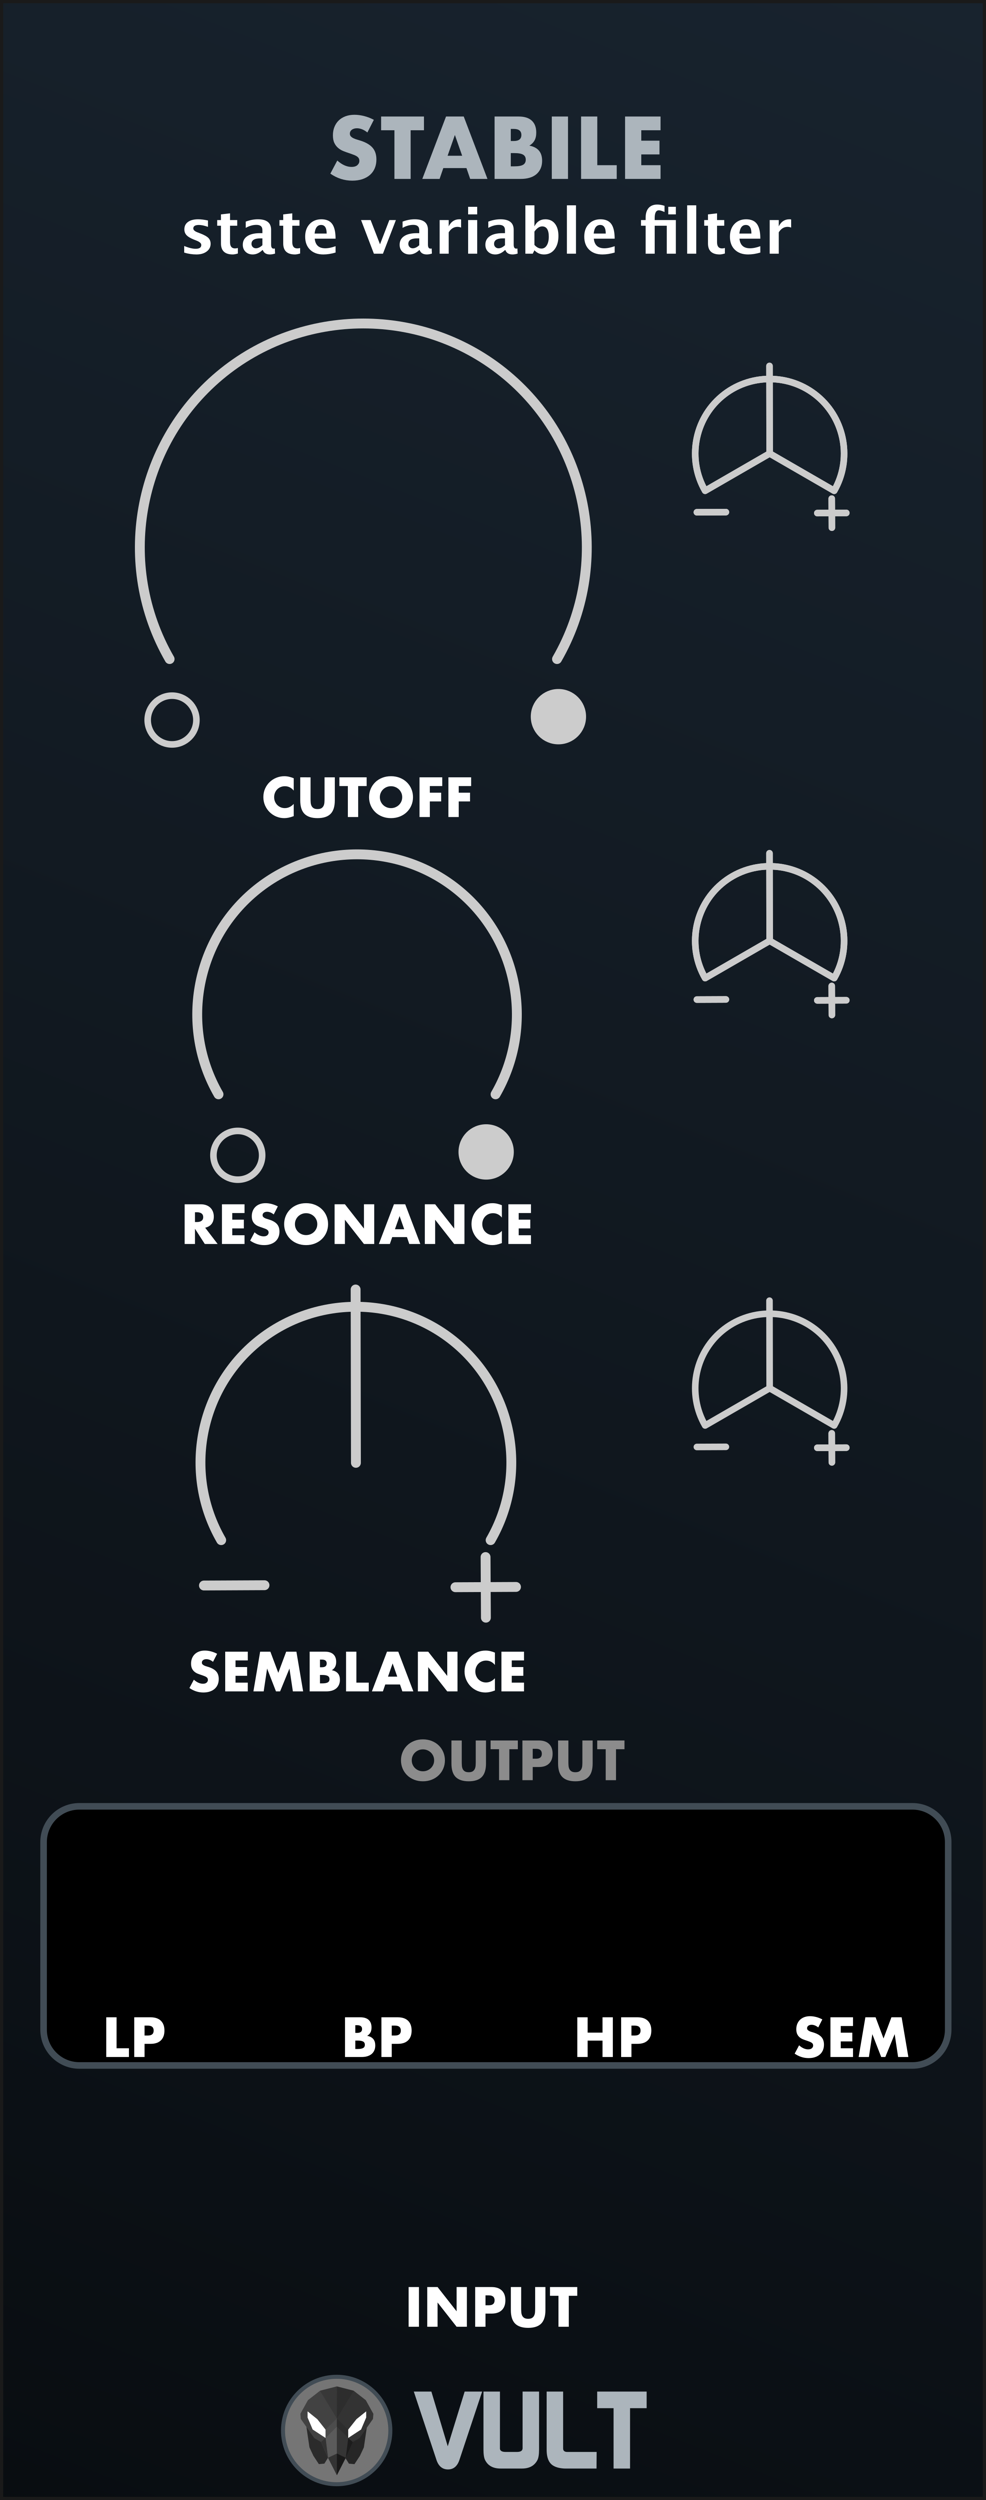 <svg xmlns:serif="http://www.serif.com/" xmlns:dc="http://purl.org/dc/elements/1.1/" xmlns:cc="http://creativecommons.org/ns#" xmlns:rdf="http://www.w3.org/1999/02/22-rdf-syntax-ns#" xmlns:svg="http://www.w3.org/2000/svg" xmlns="http://www.w3.org/2000/svg" xmlns:xlink="http://www.w3.org/1999/xlink" xmlns:sodipodi="http://sodipodi.sourceforge.net/DTD/sodipodi-0.dtd" xmlns:inkscape="http://www.inkscape.org/namespaces/inkscape" width="150px" height="380px" version="1.1" xml:space="preserve" style="fill-rule:evenodd;clip-rule:evenodd;stroke-linejoin:round;stroke-miterlimit:1.414;" id="svg22297" sodipodi:docname="Stabile.svg" inkscape:version="0.92.3 (2405546, 2018-03-11)">
  <rect width="100%" height="100%" fill="#808080" stroke="none"/>
  <defs id="defs22301">
    <linearGradient inkscape:collect="always" id="linearGradient22648">
      <stop style="stop-color:#090d11;stop-opacity:1" offset="0" id="stop22644"/>
      <stop style="stop-color:#18232e;stop-opacity:1" offset="1" id="stop22646"/>
    </linearGradient>
    <linearGradient inkscape:collect="always" xlink:href="#linearGradient22648" id="linearGradient22650" x1="0" y1="379.998" x2="150" y2="-0" gradientUnits="userSpaceOnUse"/>
  </defs>
  <sodipodi:namedview pagecolor="#ffffff" bordercolor="#666666" borderopacity="1" objecttolerance="10" gridtolerance="10" guidetolerance="10" inkscape:pageopacity="0" inkscape:pageshadow="2" inkscape:window-width="1920" inkscape:window-height="1018" id="namedview22299" showgrid="false" inkscape:zoom="17.873685" inkscape:cx="77.681768" inkscape:cy="16.561773" inkscape:window-x="-8" inkscape:window-y="-8" inkscape:window-maximized="1" inkscape:current-layer="svg22297"/>
  <rect x="0" y="-0" width="150" height="379.998" style="fill:url(#linearGradient22650);stroke:#1a1a1a;stroke-width:0.984px;fill-opacity:1" id="rect21984"/>
  <path d="m 126.904,74.593 c 2.737,-4.742 1.665,-10.824 -2.533,-14.346 -4.194,-3.521 -10.372,-3.521 -14.566,0 -4.198,3.521 -5.27,9.604 -2.533,14.346 l 9.816,-5.666 z" style="fill:none;stroke:#cccccc;stroke-width:1;stroke-linejoin:miter;stroke-miterlimit:4;stroke-dasharray:none;stroke-linecap:round" id="path21987" inkscape:connector-curvature="0"/>
  <path d="m 126.531,75.79 0.024,4.41" style="fill:#cccccc;fill-rule:nonzero;stroke:#cccccc;stroke-width:1;stroke-linejoin:miter;stroke-miterlimit:4;stroke-dasharray:none;stroke-linecap:round" id="path21990" inkscape:connector-curvature="0"/>
  <path d="m 128.748,77.963 -4.41,0.02" style="fill:#cccccc;fill-rule:nonzero;stroke:#cccccc;stroke-width:1;stroke-linejoin:miter;stroke-miterlimit:4;stroke-dasharray:none;stroke-linecap:round" id="path21993" inkscape:connector-curvature="0"/>
  <path d="m 110.429,77.839 -4.414,0.02" style="fill:#cccccc;fill-rule:nonzero;stroke:#cccccc;stroke-width:1;stroke-linejoin:miter;stroke-miterlimit:4;stroke-dasharray:none;stroke-linecap:round" id="path21996" inkscape:connector-curvature="0"/>
  <path d="m 117.087,68.931 -0.024,-13.31" style="fill:none;stroke:#cccccc;stroke-width:1;stroke-linejoin:miter;stroke-miterlimit:4;stroke-dasharray:none;stroke-linecap:round" id="path21999" inkscape:connector-curvature="0"/>
  <g id="text9293-4" transform="matrix(4.002,0,0,4.002,39.705,124.181)">
    <path d="M 1.244,-1.004 C 1.153,-1.115 1.041,-1.17 0.908,-1.17 c -0.059,0 -0.113,0.011 -0.163,0.032 -0.05,0.021 -0.093,0.05 -0.129,0.087 C 0.58,-1.014 0.552,-0.971 0.531,-0.92 0.51,-0.869 0.5,-0.815 0.5,-0.756 c 0,0.06 0.01,0.115 0.031,0.166 0.021,0.051 0.049,0.095 0.086,0.132 0.037,0.037 0.08,0.067 0.129,0.088 0.049,0.021 0.103,0.032 0.16,0.032 0.125,0 0.238,-0.053 0.338,-0.16 v 0.464 L 1.204,-0.02 C 1.144,0.001 1.088,0.017 1.036,0.027 0.984,0.037 0.933,0.042 0.882,0.042 0.778,0.042 0.678,0.022 0.583,-0.017 0.488,-0.056 0.404,-0.112 0.331,-0.183 0.258,-0.254 0.2,-0.339 0.156,-0.437 0.112,-0.535 0.09,-0.642 0.09,-0.758 c 0,-0.116 0.022,-0.222 0.065,-0.319 0.043,-0.097 0.101,-0.18 0.174,-0.25 0.073,-0.07 0.157,-0.125 0.253,-0.164 0.096,-0.039 0.197,-0.059 0.302,-0.059 0.06,0 0.119,0.006 0.177,0.019 0.058,0.013 0.119,0.032 0.183,0.059 z" style="fill:#ffffff;fill-rule:nonzero" id="path22002" inkscape:connector-curvature="0"/>
    <path d="m 1.884,-1.508 v 0.82 c 0,0.044 0.002,0.089 0.005,0.135 0.003,0.046 0.013,0.088 0.03,0.125 0.017,0.037 0.043,0.068 0.079,0.091 0.036,0.023 0.087,0.035 0.152,0.035 0.065,0 0.116,-0.012 0.151,-0.035 0.035,-0.023 0.062,-0.054 0.079,-0.091 0.017,-0.037 0.028,-0.079 0.031,-0.125 0.003,-0.046 0.005,-0.091 0.005,-0.135 v -0.82 h 0.39 v 0.874 c 0,0.235 -0.054,0.406 -0.161,0.514 C 2.538,-0.012 2.373,0.042 2.15,0.042 1.927,0.042 1.762,-0.012 1.654,-0.12 1.546,-0.228 1.492,-0.399 1.492,-0.634 v -0.874 z" style="fill:#ffffff;fill-rule:nonzero" id="path22004" inkscape:connector-curvature="0"/>
    <path d="M 3.694,-1.176 V 0 H 3.302 V -1.176 H 2.98 v -0.332 h 1.036 v 0.332 z" style="fill:#ffffff;fill-rule:nonzero" id="path22006" inkscape:connector-curvature="0"/>
    <path d="m 4.518,-0.754 c 0,0.06 0.011,0.115 0.034,0.166 0.023,0.051 0.053,0.095 0.092,0.132 0.039,0.037 0.084,0.066 0.135,0.087 0.051,0.021 0.106,0.031 0.163,0.031 0.057,0 0.112,-0.01 0.163,-0.031 0.051,-0.021 0.097,-0.05 0.136,-0.087 0.039,-0.037 0.07,-0.081 0.093,-0.132 0.023,-0.051 0.034,-0.106 0.034,-0.166 0,-0.06 -0.011,-0.115 -0.034,-0.166 C 5.311,-0.971 5.28,-1.015 5.241,-1.052 5.202,-1.089 5.156,-1.118 5.105,-1.139 5.054,-1.16 4.999,-1.17 4.942,-1.17 c -0.057,0 -0.112,0.01 -0.163,0.031 -0.051,0.021 -0.096,0.05 -0.135,0.087 -0.039,0.037 -0.069,0.081 -0.092,0.132 -0.023,0.051 -0.034,0.106 -0.034,0.166 z m -0.41,0 c 0,-0.112 0.021,-0.216 0.062,-0.313 0.041,-0.097 0.099,-0.181 0.172,-0.253 0.073,-0.072 0.161,-0.128 0.263,-0.169 0.102,-0.041 0.214,-0.061 0.337,-0.061 0.121,0 0.233,0.02 0.336,0.061 0.103,0.041 0.191,0.097 0.265,0.169 0.074,0.072 0.132,0.156 0.173,0.253 0.041,0.097 0.062,0.201 0.062,0.313 0,0.112 -0.021,0.216 -0.062,0.313 C 5.675,-0.344 5.617,-0.26 5.543,-0.188 5.469,-0.116 5.381,-0.06 5.278,-0.019 5.175,0.022 5.063,0.042 4.942,0.042 4.819,0.042 4.707,0.022 4.605,-0.019 4.503,-0.06 4.415,-0.116 4.342,-0.188 4.269,-0.26 4.211,-0.344 4.17,-0.441 4.129,-0.538 4.108,-0.642 4.108,-0.754 Z" style="fill:#ffffff;fill-rule:nonzero" id="path22008" inkscape:connector-curvature="0"/>
    <path d="M 6.89,-1.176 H 6.418 v 0.252 h 0.43 v 0.332 H 6.418 V 0 H 6.026 V -1.508 H 6.89 Z" style="fill:#ffffff;fill-rule:nonzero" id="path22010" inkscape:connector-curvature="0"/>
    <path d="M 7.988,-1.176 H 7.516 v 0.252 h 0.43 v 0.332 H 7.516 V 0 H 7.124 v -1.508 h 0.864 z" style="fill:#ffffff;fill-rule:nonzero" id="path22012" inkscape:connector-curvature="0"/>
  </g>
  <path d="m 126.904,74.593 c 2.737,-4.742 1.665,-10.824 -2.533,-14.346 -4.194,-3.521 -10.372,-3.521 -14.566,0 -4.198,3.521 -5.27,9.604 -2.533,14.346 l 9.816,-5.666 z" style="fill:none;stroke:#cccccc;stroke-width:1;stroke-linejoin:miter;stroke-miterlimit:4;stroke-dasharray:none;stroke-linecap:round" id="path22017" inkscape:connector-curvature="0"/>
  <path d="m 126.531,75.79 0.024,4.41" style="fill:#cccccc;fill-rule:nonzero;stroke:#cccccc;stroke-width:1;stroke-linejoin:miter;stroke-miterlimit:4;stroke-dasharray:none;stroke-linecap:round" id="path22020" inkscape:connector-curvature="0"/>
  <path d="m 128.748,77.963 -4.41,0.02" style="fill:#cccccc;fill-rule:nonzero;stroke:#cccccc;stroke-width:1;stroke-linejoin:miter;stroke-miterlimit:4;stroke-dasharray:none;stroke-linecap:round" id="path22023" inkscape:connector-curvature="0"/>
  <path d="m 110.429,77.839 -4.414,0.02" style="fill:#cccccc;fill-rule:nonzero;stroke:#cccccc;stroke-width:1;stroke-linejoin:miter;stroke-miterlimit:4;stroke-dasharray:none;stroke-linecap:round" id="path22026" inkscape:connector-curvature="0"/>
  <path d="m 117.087,68.931 -0.024,-13.31" style="fill:none;stroke:#cccccc;stroke-width:1;stroke-linejoin:miter;stroke-miterlimit:4;stroke-dasharray:none;stroke-linecap:round" id="path22029" inkscape:connector-curvature="0"/>
  <path d="m 84.739,100.173 c 8.221,-14.243 5.003,-32.509 -7.594,-43.081 -12.597,-10.566 -31.15,-10.566 -43.747,0 -12.597,10.572 -15.815,28.838 -7.594,43.081" style="fill:none;stroke:#cccccc;stroke-width:1.5;stroke-linejoin:miter;stroke-miterlimit:4;stroke-dasharray:none;stroke-linecap:round" id="path22032" inkscape:connector-curvature="0"/>
  <circle cx="26.173" cy="109.44" r="3.706" style="fill:none;stroke:#cccccc;stroke-width:1;stroke-linejoin:miter;stroke-miterlimit:4;stroke-dasharray:none" id="circle22035"/>
  <circle cx="84.952" cy="108.928" r="3.706" style="fill:#cccccc;stroke:#cccccc;stroke-width:1;stroke-linejoin:miter;stroke-miterlimit:4;stroke-dasharray:none" id="circle22038"/>
  <path d="m 126.904,148.662 c 2.737,-4.742 1.665,-10.824 -2.533,-14.346 -4.194,-3.521 -10.372,-3.521 -14.566,0 -4.198,3.521 -5.27,9.604 -2.533,14.346 l 9.816,-5.666 z" style="fill:none;stroke:#cccccc;stroke-width:1;stroke-linejoin:miter;stroke-miterlimit:4;stroke-dasharray:none;stroke-linecap:round" id="path22041" inkscape:connector-curvature="0"/>
  <path d="m 126.531,149.859 0.024,4.41" style="fill:#cccccc;fill-rule:nonzero;stroke:#cccccc;stroke-width:1;stroke-linejoin:miter;stroke-miterlimit:4;stroke-dasharray:none;stroke-linecap:round" id="path22044" inkscape:connector-curvature="0"/>
  <path d="m 128.748,152.032 -4.41,0.02" style="fill:#cccccc;fill-rule:nonzero;stroke:#cccccc;stroke-width:1;stroke-linejoin:miter;stroke-miterlimit:4;stroke-dasharray:none;stroke-linecap:round" id="path22047" inkscape:connector-curvature="0"/>
  <path d="m 110.429,151.908 -4.414,0.02" style="fill:#cccccc;fill-rule:nonzero;stroke:#cccccc;stroke-width:1;stroke-linejoin:miter;stroke-miterlimit:4;stroke-dasharray:none;stroke-linecap:round" id="path22050" inkscape:connector-curvature="0"/>
  <path d="m 117.087,143 -0.024,-13.31" style="fill:none;stroke:#cccccc;stroke-width:1;stroke-linejoin:miter;stroke-miterlimit:4;stroke-dasharray:none;stroke-linecap:round" id="path22053" inkscape:connector-curvature="0"/>
  <g id="text9293-41" serif:id="text9293-4" transform="matrix(4.002,0,0,4.002,27.459,189.077)">
    <path d="m 0.55,-0.834 h 0.074 c 0.077,0 0.137,-0.016 0.178,-0.048 C 0.843,-0.914 0.864,-0.96 0.864,-1.02 0.864,-1.08 0.843,-1.126 0.802,-1.158 0.761,-1.19 0.701,-1.206 0.624,-1.206 H 0.55 Z M 1.412,0 H 0.924 L 0.55,-0.58 V 0 H 0.158 v -1.508 h 0.61 c 0.084,0 0.157,0.012 0.22,0.037 0.063,0.025 0.114,0.058 0.155,0.101 0.041,0.043 0.071,0.092 0.092,0.148 0.021,0.056 0.031,0.116 0.031,0.18 0,0.115 -0.028,0.208 -0.083,0.279 -0.055,0.071 -0.137,0.12 -0.245,0.145 z" style="fill:#ffffff;fill-rule:nonzero" id="path22056" inkscape:connector-curvature="0"/>
    <path d="M 2.434,-1.176 H 1.968 v 0.252 h 0.44 v 0.332 h -0.44 v 0.26 H 2.434 V 0 H 1.576 v -1.508 h 0.858 z" style="fill:#ffffff;fill-rule:nonzero" id="path22058" inkscape:connector-curvature="0"/>
    <path d="M 3.544,-1.122 C 3.501,-1.157 3.459,-1.182 3.416,-1.199 3.373,-1.216 3.332,-1.224 3.292,-1.224 c -0.051,0 -0.092,0.012 -0.124,0.036 -0.032,0.024 -0.048,0.055 -0.048,0.094 0,0.027 0.008,0.049 0.024,0.066 0.016,0.017 0.037,0.032 0.063,0.045 0.026,0.013 0.055,0.024 0.088,0.033 0.033,0.009 0.065,0.019 0.097,0.03 0.128,0.043 0.222,0.1 0.281,0.171 0.059,0.071 0.089,0.164 0.089,0.279 0,0.077 -0.013,0.147 -0.039,0.21 C 3.697,-0.197 3.659,-0.144 3.609,-0.099 3.559,-0.054 3.498,-0.02 3.425,0.005 3.352,0.03 3.27,0.042 3.178,0.042 c -0.191,0 -0.367,-0.057 -0.53,-0.17 l 0.168,-0.316 c 0.059,0.052 0.117,0.091 0.174,0.116 0.057,0.025 0.114,0.038 0.17,0.038 0.064,0 0.112,-0.015 0.143,-0.044 0.031,-0.029 0.047,-0.063 0.047,-0.1 0,-0.023 -0.004,-0.042 -0.012,-0.059 C 3.33,-0.51 3.317,-0.525 3.298,-0.539 3.279,-0.553 3.255,-0.566 3.225,-0.578 3.195,-0.59 3.159,-0.603 3.116,-0.618 3.065,-0.634 3.016,-0.652 2.967,-0.671 2.918,-0.69 2.875,-0.716 2.837,-0.748 2.799,-0.78 2.768,-0.82 2.745,-0.869 2.722,-0.918 2.71,-0.979 2.71,-1.054 2.71,-1.129 2.722,-1.196 2.747,-1.257 2.772,-1.318 2.806,-1.37 2.851,-1.413 2.896,-1.456 2.95,-1.49 3.015,-1.514 3.08,-1.538 3.152,-1.55 3.232,-1.55 c 0.075,0 0.153,0.01 0.234,0.031 0.081,0.021 0.159,0.051 0.234,0.091 z" style="fill:#ffffff;fill-rule:nonzero" id="path22060" inkscape:connector-curvature="0"/>
    <path d="m 4.35,-0.754 c 0,0.06 0.011,0.115 0.034,0.166 0.023,0.051 0.053,0.095 0.092,0.132 0.039,0.037 0.084,0.066 0.135,0.087 0.051,0.021 0.106,0.031 0.163,0.031 0.057,0 0.112,-0.01 0.163,-0.031 0.051,-0.021 0.097,-0.05 0.136,-0.087 0.039,-0.037 0.07,-0.081 0.093,-0.132 C 5.189,-0.639 5.2,-0.694 5.2,-0.754 5.2,-0.814 5.189,-0.869 5.166,-0.92 5.143,-0.971 5.112,-1.015 5.073,-1.052 5.034,-1.089 4.988,-1.118 4.937,-1.139 4.886,-1.16 4.831,-1.17 4.774,-1.17 4.717,-1.17 4.662,-1.16 4.611,-1.139 4.56,-1.118 4.515,-1.089 4.476,-1.052 4.437,-1.015 4.407,-0.971 4.384,-0.92 4.361,-0.869 4.35,-0.814 4.35,-0.754 Z m -0.41,0 c 0,-0.112 0.021,-0.216 0.062,-0.313 0.041,-0.097 0.099,-0.181 0.172,-0.253 0.073,-0.072 0.161,-0.128 0.263,-0.169 0.102,-0.041 0.214,-0.061 0.337,-0.061 0.121,0 0.233,0.02 0.336,0.061 0.103,0.041 0.191,0.097 0.265,0.169 0.074,0.072 0.132,0.156 0.173,0.253 0.041,0.097 0.062,0.201 0.062,0.313 0,0.112 -0.021,0.216 -0.062,0.313 C 5.507,-0.344 5.449,-0.26 5.375,-0.188 5.301,-0.116 5.213,-0.06 5.11,-0.019 5.007,0.022 4.895,0.042 4.774,0.042 4.651,0.042 4.539,0.022 4.437,-0.019 4.335,-0.06 4.247,-0.116 4.174,-0.188 4.101,-0.26 4.043,-0.344 4.002,-0.441 3.961,-0.538 3.94,-0.642 3.94,-0.754 Z" style="fill:#ffffff;fill-rule:nonzero" id="path22062" inkscape:connector-curvature="0"/>
    <path d="M 5.858,0 V -1.508 H 6.25 l 0.724,0.922 v -0.922 h 0.39 V 0 H 6.974 L 6.25,-0.922 V 0 Z" style="fill:#ffffff;fill-rule:nonzero" id="path22064" inkscape:connector-curvature="0"/>
    <path d="M 8.504,-0.56 8.328,-1.062 8.152,-0.56 Z m 0.104,0.298 H 8.048 L 7.958,0 H 7.54 L 8.114,-1.508 H 8.542 L 9.116,0 H 8.698 Z" style="fill:#ffffff;fill-rule:nonzero" id="path22066" inkscape:connector-curvature="0"/>
    <path d="M 9.288,0 V -1.508 H 9.68 l 0.724,0.922 v -0.922 h 0.39 V 0 h -0.39 L 9.68,-0.922 V 0 Z" style="fill:#ffffff;fill-rule:nonzero" id="path22068" inkscape:connector-curvature="0"/>
    <path d="M 12.216,-1.004 C 12.125,-1.115 12.013,-1.17 11.88,-1.17 c -0.059,0 -0.113,0.011 -0.163,0.032 -0.05,0.021 -0.093,0.05 -0.129,0.087 -0.036,0.037 -0.064,0.08 -0.085,0.131 -0.021,0.051 -0.031,0.105 -0.031,0.164 0,0.06 0.01,0.115 0.031,0.166 0.021,0.051 0.049,0.095 0.086,0.132 0.037,0.037 0.08,0.067 0.129,0.088 0.049,0.021 0.103,0.032 0.16,0.032 0.125,0 0.238,-0.053 0.338,-0.16 v 0.464 l -0.04,0.014 c -0.06,0.021 -0.116,0.037 -0.168,0.047 -0.052,0.01 -0.103,0.015 -0.154,0.015 -0.104,0 -0.204,-0.02 -0.299,-0.059 -0.095,-0.039 -0.179,-0.095 -0.252,-0.166 -0.073,-0.071 -0.131,-0.156 -0.175,-0.254 -0.044,-0.098 -0.066,-0.205 -0.066,-0.321 0,-0.116 0.022,-0.222 0.065,-0.319 0.043,-0.097 0.101,-0.18 0.174,-0.25 0.073,-0.07 0.157,-0.125 0.253,-0.164 0.096,-0.039 0.197,-0.059 0.302,-0.059 0.06,0 0.119,0.006 0.177,0.019 0.058,0.013 0.119,0.032 0.183,0.059 z" style="fill:#ffffff;fill-rule:nonzero" id="path22070" inkscape:connector-curvature="0"/>
    <path d="m 13.322,-1.176 h -0.466 v 0.252 h 0.44 v 0.332 h -0.44 v 0.26 h 0.466 V 0 h -0.858 v -1.508 h 0.858 z" style="fill:#ffffff;fill-rule:nonzero" id="path22072" inkscape:connector-curvature="0"/>
  </g>
  <path d="m 126.904,148.662 c 2.737,-4.742 1.665,-10.824 -2.533,-14.346 -4.194,-3.521 -10.372,-3.521 -14.566,0 -4.198,3.521 -5.27,9.604 -2.533,14.346 l 9.816,-5.666 z" style="fill:none;stroke:#cccccc;stroke-width:1;stroke-linejoin:miter;stroke-miterlimit:4;stroke-dasharray:none;stroke-linecap:round" id="path22077" inkscape:connector-curvature="0"/>
  <path d="m 126.531,149.859 0.024,4.41" style="fill:#cccccc;fill-rule:nonzero;stroke:#cccccc;stroke-width:1;stroke-linejoin:miter;stroke-miterlimit:4;stroke-dasharray:none;stroke-linecap:round" id="path22080" inkscape:connector-curvature="0"/>
  <path d="m 128.748,152.032 -4.41,0.02" style="fill:#cccccc;fill-rule:nonzero;stroke:#cccccc;stroke-width:1;stroke-linejoin:miter;stroke-miterlimit:4;stroke-dasharray:none;stroke-linecap:round" id="path22083" inkscape:connector-curvature="0"/>
  <path d="m 110.429,151.908 -4.414,0.02" style="fill:#cccccc;fill-rule:nonzero;stroke:#cccccc;stroke-width:1;stroke-linejoin:miter;stroke-miterlimit:4;stroke-dasharray:none;stroke-linecap:round" id="path22086" inkscape:connector-curvature="0"/>
  <path d="m 117.087,143 -0.024,-13.31" style="fill:none;stroke:#cccccc;stroke-width:1;stroke-linejoin:miter;stroke-miterlimit:4;stroke-dasharray:none;stroke-linecap:round" id="path22089" inkscape:connector-curvature="0"/>
  <path d="m 144.249,279.981 c 0,-2.998 -2.436,-5.433 -5.435,-5.433 H 12.062 c -2.995,0 -5.431,2.435 -5.431,5.433 v 28.518 c 0,2.998 2.436,5.433 5.431,5.433 H 138.813 c 2.999,0 5.435,-2.435 5.435,-5.433 z" id="path22092" inkscape:connector-curvature="0" style="stroke-width:1;fill:#000000;fill-opacity:1;stroke:#414c55;stroke-opacity:1;stroke-miterlimit:1.414;stroke-dasharray:none"/>
  <g id="path8216-11" serif:id="path8216-1" transform="matrix(4.002,0,0,-4.002,2.444,-845.194)" style="stroke-width:0.375;stroke-miterlimit:4;stroke-dasharray:none;stroke-linecap:round">
    <path d="m 18.227,-252.754 c 1.469,2.545 0.894,5.809 -1.357,7.698 -2.251,1.888 -5.566,1.888 -7.817,0 -2.251,-1.889 -2.826,-5.153 -1.357,-7.698" style="fill:none;stroke:#cccccc;stroke-width:0.375;stroke-linejoin:miter;stroke-miterlimit:4;stroke-dasharray:none;stroke-linecap:round" id="path22096" inkscape:connector-curvature="0"/>
  </g>
  <g id="path9488-2-91" serif:id="path9488-2-9" transform="matrix(4.002,0,0,4.002,2.715,-845.194)" style="stroke-width:0.25;stroke-miterlimit:4;stroke-dasharray:none">
    <circle cx="8.361" cy="255.07" r="0.926" style="fill:none;stroke:#cccccc;stroke-width:0.25;stroke-linejoin:miter;stroke-miterlimit:4;stroke-dasharray:none" id="circle22099"/>
  </g>
  <g id="path9488-2-6-01" serif:id="path9488-2-6-0" transform="matrix(4.002,0,0,4.002,2.715,-845.194)" style="stroke-width:0.25;stroke-miterlimit:4;stroke-dasharray:none">
    <circle cx="17.802" cy="254.942" r="0.926" style="fill:#cccccc;stroke:#cccccc;stroke-width:0.25;stroke-linejoin:miter;stroke-miterlimit:4;stroke-dasharray:none" id="circle22102"/>
  </g>
  <g id="text9293-42" serif:id="text9293-4" transform="matrix(4.002,0,0,4.002,61.532,353.648)">
    <rect x="0.158" y="-1.508" width="0.392" height="1.508" style="fill:#ffffff;fill-rule:nonzero" id="rect22107"/>
    <path d="m 0.866,0 v -1.508 h 0.392 l 0.724,0.922 v -0.922 h 0.39 V 0 H 1.982 L 1.258,-0.922 V 0 Z" style="fill:#ffffff;fill-rule:nonzero" id="path22109" inkscape:connector-curvature="0"/>
    <path d="m 3.08,-0.816 h 0.13 c 0.144,0 0.216,-0.063 0.216,-0.188 0,-0.125 -0.072,-0.188 -0.216,-0.188 H 3.08 Z M 3.08,0 H 2.688 v -1.508 h 0.624 c 0.169,0 0.299,0.044 0.389,0.132 0.09,0.088 0.135,0.212 0.135,0.372 0,0.16 -0.045,0.284 -0.135,0.372 C 3.611,-0.544 3.481,-0.5 3.312,-0.5 H 3.08 Z" style="fill:#ffffff;fill-rule:nonzero" id="path22111" inkscape:connector-curvature="0"/>
    <path d="m 4.436,-1.508 v 0.82 c 0,0.044 0.002,0.089 0.005,0.135 0.003,0.046 0.013,0.088 0.03,0.125 0.017,0.037 0.043,0.068 0.079,0.091 0.036,0.023 0.087,0.035 0.152,0.035 0.065,0 0.116,-0.012 0.151,-0.035 0.035,-0.023 0.062,-0.054 0.079,-0.091 0.017,-0.037 0.028,-0.079 0.031,-0.125 0.003,-0.046 0.005,-0.091 0.005,-0.135 v -0.82 h 0.39 v 0.874 c 0,0.235 -0.054,0.406 -0.161,0.514 C 5.09,-0.012 4.925,0.042 4.702,0.042 4.479,0.042 4.314,-0.012 4.206,-0.12 4.098,-0.228 4.044,-0.399 4.044,-0.634 v -0.874 z" style="fill:#ffffff;fill-rule:nonzero" id="path22113" inkscape:connector-curvature="0"/>
    <path d="M 6.246,-1.176 V 0 H 5.854 V -1.176 H 5.532 v -0.332 h 1.036 v 0.332 z" style="fill:#ffffff;fill-rule:nonzero" id="path22115" inkscape:connector-curvature="0"/>
  </g>
  <g id="text9293-43" serif:id="text9293-4" transform="matrix(4.002,0,0,4.002,15.532,312.648)">
    <path d="m 0.55,-1.508 v 1.176 H 1.02 V 0 H 0.158 v -1.508 z" style="fill:#ffffff;fill-rule:nonzero" id="path22120" inkscape:connector-curvature="0"/>
    <path d="m 1.614,-0.816 h 0.13 c 0.144,0 0.216,-0.063 0.216,-0.188 0,-0.125 -0.072,-0.188 -0.216,-0.188 H 1.614 Z M 1.614,0 H 1.222 v -1.508 h 0.624 c 0.169,0 0.299,0.044 0.389,0.132 0.09,0.088 0.135,0.212 0.135,0.372 0,0.16 -0.045,0.284 -0.135,0.372 C 2.145,-0.544 2.015,-0.5 1.846,-0.5 H 1.614 Z" style="fill:#ffffff;fill-rule:nonzero" id="path22122" inkscape:connector-curvature="0"/>
  </g>
  <g id="text9293-44" serif:id="text9293-4" transform="matrix(4.002,0,0,4.002,87.194,312.648)">
    <path d="M 0.55,-0.926 H 1.116 V -1.508 H 1.508 V 0 H 1.116 V -0.622 H 0.55 V 0 H 0.158 V -1.508 H 0.55 Z" style="fill:#ffffff;fill-rule:nonzero" id="path22127" inkscape:connector-curvature="0"/>
    <path d="m 2.216,-0.816 h 0.13 c 0.144,0 0.216,-0.063 0.216,-0.188 0,-0.125 -0.072,-0.188 -0.216,-0.188 H 2.216 Z M 2.216,0 H 1.824 v -1.508 h 0.624 c 0.169,0 0.299,0.044 0.389,0.132 0.09,0.088 0.135,0.212 0.135,0.372 0,0.16 -0.045,0.284 -0.135,0.372 C 2.747,-0.544 2.617,-0.5 2.448,-0.5 H 2.216 Z" style="fill:#ffffff;fill-rule:nonzero" id="path22129" inkscape:connector-curvature="0"/>
  </g>
  <g id="text9293-45" serif:id="text9293-4" transform="matrix(4.002,0,0,4.002,60.641,270.574)">
    <path d="m 0.5,-0.754 c 0,0.06 0.011,0.115 0.034,0.166 0.023,0.051 0.053,0.095 0.092,0.132 0.039,0.037 0.084,0.066 0.135,0.087 0.051,0.021 0.106,0.031 0.163,0.031 0.057,0 0.112,-0.01 0.163,-0.031 0.051,-0.021 0.097,-0.05 0.136,-0.087 0.039,-0.037 0.07,-0.081 0.093,-0.132 C 1.339,-0.639 1.35,-0.694 1.35,-0.754 1.35,-0.814 1.339,-0.869 1.316,-0.92 1.293,-0.971 1.262,-1.015 1.223,-1.052 1.184,-1.089 1.138,-1.118 1.087,-1.139 1.036,-1.16 0.981,-1.17 0.924,-1.17 0.867,-1.17 0.812,-1.16 0.761,-1.139 0.71,-1.118 0.665,-1.089 0.626,-1.052 0.587,-1.015 0.557,-0.971 0.534,-0.92 0.511,-0.869 0.5,-0.814 0.5,-0.754 Z m -0.41,0 c 0,-0.112 0.021,-0.216 0.062,-0.313 0.041,-0.097 0.099,-0.181 0.172,-0.253 0.073,-0.072 0.161,-0.128 0.263,-0.169 0.102,-0.041 0.214,-0.061 0.337,-0.061 0.121,0 0.233,0.02 0.336,0.061 0.103,0.041 0.191,0.097 0.265,0.169 0.074,0.072 0.132,0.156 0.173,0.253 0.041,0.097 0.062,0.201 0.062,0.313 0,0.112 -0.021,0.216 -0.062,0.313 C 1.657,-0.344 1.599,-0.26 1.525,-0.188 1.451,-0.116 1.363,-0.06 1.26,-0.019 1.157,0.022 1.045,0.042 0.924,0.042 0.801,0.042 0.689,0.022 0.587,-0.019 0.485,-0.06 0.397,-0.116 0.324,-0.188 0.251,-0.26 0.193,-0.344 0.152,-0.441 0.111,-0.538 0.09,-0.642 0.09,-0.754 Z" style="fill:#8c8c8c;fill-rule:nonzero" id="path22134" inkscape:connector-curvature="0"/>
    <path d="m 2.4,-1.508 v 0.82 c 0,0.044 0.002,0.089 0.005,0.135 0.003,0.046 0.013,0.088 0.03,0.125 0.017,0.037 0.043,0.068 0.079,0.091 0.036,0.023 0.087,0.035 0.152,0.035 0.065,0 0.116,-0.012 0.151,-0.035 0.035,-0.023 0.062,-0.054 0.079,-0.091 0.017,-0.037 0.028,-0.079 0.031,-0.125 0.003,-0.046 0.005,-0.091 0.005,-0.135 v -0.82 h 0.39 v 0.874 c 0,0.235 -0.054,0.406 -0.161,0.514 C 3.054,-0.012 2.889,0.042 2.666,0.042 2.443,0.042 2.278,-0.012 2.17,-0.12 2.062,-0.228 2.008,-0.399 2.008,-0.634 v -0.874 z" style="fill:#8c8c8c;fill-rule:nonzero" id="path22136" inkscape:connector-curvature="0"/>
    <path d="M 4.21,-1.176 V 0 H 3.818 V -1.176 H 3.496 v -0.332 h 1.036 v 0.332 z" style="fill:#8c8c8c;fill-rule:nonzero" id="path22138" inkscape:connector-curvature="0"/>
    <path d="m 5.098,-0.816 h 0.13 c 0.144,0 0.216,-0.063 0.216,-0.188 0,-0.125 -0.072,-0.188 -0.216,-0.188 H 5.098 Z M 5.098,0 H 4.706 V -1.508 H 5.33 c 0.169,0 0.299,0.044 0.389,0.132 0.09,0.088 0.135,0.212 0.135,0.372 0,0.16 -0.045,0.284 -0.135,0.372 C 5.629,-0.544 5.499,-0.5 5.33,-0.5 H 5.098 Z" style="fill:#8c8c8c;fill-rule:nonzero" id="path22140" inkscape:connector-curvature="0"/>
    <path d="m 6.454,-1.508 v 0.82 c 0,0.044 0.002,0.089 0.005,0.135 0.003,0.046 0.013,0.088 0.03,0.125 0.017,0.037 0.043,0.068 0.079,0.091 0.036,0.023 0.087,0.035 0.152,0.035 0.065,0 0.116,-0.012 0.151,-0.035 0.035,-0.023 0.062,-0.054 0.079,-0.091 0.017,-0.037 0.028,-0.079 0.031,-0.125 0.003,-0.046 0.005,-0.091 0.005,-0.135 v -0.82 h 0.39 v 0.874 c 0,0.235 -0.054,0.406 -0.161,0.514 C 7.108,-0.012 6.943,0.042 6.72,0.042 6.497,0.042 6.332,-0.012 6.224,-0.12 6.116,-0.228 6.062,-0.399 6.062,-0.634 v -0.874 z" style="fill:#8c8c8c;fill-rule:nonzero" id="path22142" inkscape:connector-curvature="0"/>
    <path d="M 8.264,-1.176 V 0 H 7.872 V -1.176 H 7.55 v -0.332 h 1.036 v 0.332 z" style="fill:#8c8c8c;fill-rule:nonzero" id="path22144" inkscape:connector-curvature="0"/>
  </g>
  <g id="text7967-9-5" transform="matrix(1.059,0,0,1.059,27.297,38.559)">
    <path d="m 0.686,-0.154 v -0.954 c 0.645,0.27 1.196,0.404 1.653,0.404 0.534,0 0.801,-0.181 0.801,-0.545 0,-0.234 -0.22,-0.439 -0.66,-0.615 L 2.04,-2.04 C 1.562,-2.234 1.221,-2.442 1.016,-2.665 0.811,-2.887 0.708,-3.163 0.708,-3.491 c 0,-0.458 0.174,-0.813 0.523,-1.067 0.349,-0.253 0.837,-0.38 1.464,-0.38 0.393,0 0.861,0.057 1.403,0.172 v 0.914 C 3.576,-4.034 3.144,-4.124 2.801,-4.124 c -0.539,0 -0.809,0.167 -0.809,0.501 0,0.22 0.199,0.406 0.598,0.558 l 0.378,0.145 c 0.566,0.214 0.959,0.431 1.181,0.651 0.221,0.22 0.332,0.503 0.332,0.849 0,0.454 -0.189,0.823 -0.565,1.106 C 3.539,-0.032 3.049,0.11 2.445,0.11 1.864,0.11 1.278,0.022 0.686,-0.154 Z" style="fill:#ffffff;fill-rule:nonzero" id="path22149" inkscape:connector-curvature="0"/>
    <path d="M 8.394,-0.026 C 8.083,0.064 7.839,0.11 7.66,0.11 6.531,0.11 5.967,-0.418 5.967,-1.473 V -4.015 H 5.426 v -0.813 h 0.541 v -0.813 l 1.301,-0.15 v 0.963 h 1.034 v 0.813 H 7.268 v 2.37 c 0,0.593 0.242,0.889 0.726,0.889 0.111,0 0.245,-0.021 0.4,-0.062 z" style="fill:#ffffff;fill-rule:nonzero" id="path22151" inkscape:connector-curvature="0"/>
    <path d="M 11.92,-0.519 C 11.487,-0.1 11.022,0.11 10.527,0.11 10.104,0.11 9.762,-0.019 9.498,-0.277 9.234,-0.535 9.102,-0.869 9.102,-1.28 c 0,-0.533 0.213,-0.944 0.64,-1.233 0.426,-0.289 1.037,-0.433 1.831,-0.433 h 0.347 v -0.44 c 0,-0.501 -0.285,-0.752 -0.857,-0.752 -0.507,0 -1.02,0.144 -1.539,0.431 v -0.897 c 0.589,-0.223 1.173,-0.334 1.75,-0.334 1.264,0 1.895,0.503 1.895,1.508 v 2.137 c 0,0.378 0.122,0.567 0.365,0.567 0.044,0 0.101,-0.005 0.172,-0.017 l 0.03,0.73 C 13.461,0.069 13.218,0.11 13.007,0.11 12.473,0.11 12.13,-0.1 11.978,-0.519 Z m 0,-0.699 v -0.981 h -0.307 c -0.842,0 -1.262,0.264 -1.262,0.792 0,0.179 0.061,0.329 0.182,0.451 0.122,0.121 0.272,0.182 0.451,0.182 0.305,0 0.617,-0.148 0.936,-0.444 z" style="fill:#ffffff;fill-rule:nonzero" id="path22153" inkscape:connector-curvature="0"/>
    <path d="m 17.338,-0.026 c -0.311,0.09 -0.556,0.136 -0.735,0.136 -1.128,0 -1.693,-0.528 -1.693,-1.583 v -2.542 h -0.54 v -0.813 h 0.54 v -0.813 l 1.302,-0.15 v 0.963 h 1.033 v 0.813 h -1.033 v 2.37 c 0,0.593 0.242,0.889 0.726,0.889 0.111,0 0.244,-0.021 0.4,-0.062 z" style="fill:#ffffff;fill-rule:nonzero" id="path22155" inkscape:connector-curvature="0"/>
    <path d="m 22.429,-0.163 c -0.618,0.182 -1.204,0.273 -1.758,0.273 -0.806,0 -1.443,-0.229 -1.909,-0.686 -0.466,-0.457 -0.699,-1.082 -0.699,-1.873 0,-0.748 0.213,-1.349 0.64,-1.805 0.426,-0.456 0.99,-0.684 1.691,-0.684 0.706,0 1.222,0.223 1.547,0.668 0.326,0.446 0.488,1.151 0.488,2.115 h -2.994 c 0.088,0.921 0.594,1.381 1.517,1.381 0.437,0 0.929,-0.101 1.477,-0.303 z m -3.012,-2.726 h 1.733 c 0,-0.824 -0.265,-1.235 -0.796,-1.235 -0.539,0 -0.851,0.411 -0.937,1.235 z" style="fill:#ffffff;fill-rule:nonzero" id="path22157" inkscape:connector-curvature="0"/>
    <path d="m 27.935,0 -1.843,-4.828 h 1.372 l 1.35,3.482 1.341,-3.482 h 0.941 L 29.236,0 Z" style="fill:#ffffff;fill-rule:nonzero" id="path22159" inkscape:connector-curvature="0"/>
    <path d="M 34.451,-0.519 C 34.017,-0.1 33.553,0.11 33.057,0.11 c -0.422,0 -0.765,-0.129 -1.029,-0.387 -0.264,-0.258 -0.395,-0.592 -0.395,-1.003 0,-0.533 0.213,-0.944 0.639,-1.233 0.427,-0.289 1.037,-0.433 1.832,-0.433 h 0.347 v -0.44 c 0,-0.501 -0.286,-0.752 -0.857,-0.752 -0.507,0 -1.02,0.144 -1.539,0.431 v -0.897 c 0.589,-0.223 1.172,-0.334 1.75,-0.334 1.263,0 1.895,0.503 1.895,1.508 v 2.137 c 0,0.378 0.122,0.567 0.365,0.567 0.044,0 0.101,-0.005 0.171,-0.017 l 0.031,0.73 c -0.275,0.082 -0.519,0.123 -0.73,0.123 -0.533,0 -0.876,-0.21 -1.029,-0.629 z m 0,-0.699 v -0.981 h -0.308 c -0.841,0 -1.262,0.264 -1.262,0.792 0,0.179 0.061,0.329 0.183,0.451 0.121,0.121 0.272,0.182 0.451,0.182 0.304,0 0.617,-0.148 0.936,-0.444 z" style="fill:#ffffff;fill-rule:nonzero" id="path22161" inkscape:connector-curvature="0"/>
    <path d="m 37.38,0 v -4.828 h 1.301 v 0.91 c 0.337,-0.68 0.85,-1.02 1.539,-1.02 0.082,0 0.163,0.009 0.242,0.026 v 1.161 c -0.185,-0.067 -0.356,-0.101 -0.515,-0.101 -0.518,0 -0.941,0.263 -1.266,0.787 V 0 Z" style="fill:#ffffff;fill-rule:nonzero" id="path22163" inkscape:connector-curvature="0"/>
    <path d="m 41.473,0 v -4.828 h 1.302 V 0 Z m 0,-5.641 v -1.087 h 1.302 v 1.087 z" style="fill:#ffffff;fill-rule:nonzero" id="path22165" inkscape:connector-curvature="0"/>
    <path d="M 46.767,-0.519 C 46.333,-0.1 45.869,0.11 45.373,0.11 c -0.422,0 -0.765,-0.129 -1.028,-0.387 -0.264,-0.258 -0.396,-0.592 -0.396,-1.003 0,-0.533 0.213,-0.944 0.64,-1.233 0.426,-0.289 1.037,-0.433 1.831,-0.433 h 0.347 v -0.44 c 0,-0.501 -0.286,-0.752 -0.857,-0.752 -0.507,0 -1.02,0.144 -1.539,0.431 v -0.897 c 0.589,-0.223 1.172,-0.334 1.75,-0.334 1.263,0 1.895,0.503 1.895,1.508 v 2.137 c 0,0.378 0.122,0.567 0.365,0.567 0.044,0 0.101,-0.005 0.172,-0.017 l 0.03,0.73 c -0.275,0.082 -0.519,0.123 -0.73,0.123 -0.533,0 -0.876,-0.21 -1.029,-0.629 z m 0,-0.699 V -2.199 H 46.46 c -0.842,0 -1.262,0.264 -1.262,0.792 0,0.179 0.06,0.329 0.182,0.451 0.122,0.121 0.272,0.182 0.451,0.182 0.305,0 0.617,-0.148 0.936,-0.444 z" style="fill:#ffffff;fill-rule:nonzero" id="path22167" inkscape:connector-curvature="0"/>
    <path d="m 49.696,0 v -6.943 h 1.301 v 3.025 c 0.334,-0.68 0.861,-1.02 1.579,-1.02 0.58,0 1.037,0.213 1.37,0.638 0.332,0.425 0.499,1.01 0.499,1.754 0,0.806 -0.188,1.45 -0.563,1.933 -0.375,0.482 -0.877,0.723 -1.504,0.723 -0.539,0 -1,-0.199 -1.381,-0.598 L 50.755,0 Z m 1.301,-1.262 c 0.317,0.352 0.654,0.528 1.012,0.528 0.319,0 0.574,-0.155 0.765,-0.464 0.19,-0.309 0.286,-0.722 0.286,-1.238 0,-0.988 -0.319,-1.482 -0.955,-1.482 -0.384,0 -0.753,0.248 -1.108,0.743 z" style="fill:#ffffff;fill-rule:nonzero" id="path22169" inkscape:connector-curvature="0"/>
    <rect x="55.663" y="-6.943" width="1.302" height="6.943" style="fill:#ffffff;fill-rule:nonzero" id="rect22171"/>
    <path d="m 62.522,-0.163 c -0.618,0.182 -1.205,0.273 -1.759,0.273 -0.806,0 -1.442,-0.229 -1.908,-0.686 -0.466,-0.457 -0.699,-1.082 -0.699,-1.873 0,-0.748 0.213,-1.349 0.64,-1.805 0.426,-0.456 0.99,-0.684 1.69,-0.684 0.707,0 1.223,0.223 1.548,0.668 0.325,0.446 0.488,1.151 0.488,2.115 h -2.994 c 0.088,0.921 0.593,1.381 1.517,1.381 0.436,0 0.929,-0.101 1.477,-0.303 z M 59.51,-2.889 h 1.732 c 0,-0.824 -0.265,-1.235 -0.795,-1.235 -0.54,0 -0.852,0.411 -0.937,1.235 z" style="fill:#ffffff;fill-rule:nonzero" id="path22173" inkscape:connector-curvature="0"/>
    <path d="m 66.972,0 v -4.015 h -0.664 v -0.813 h 0.664 v -0.334 c 0,-0.607 0.144,-1.074 0.433,-1.401 0.289,-0.326 0.7,-0.49 1.233,-0.49 0.329,0 0.678,0.06 1.047,0.18 v 0.889 c -0.364,-0.162 -0.633,-0.242 -0.809,-0.242 -0.402,0 -0.603,0.366 -0.603,1.099 v 0.299 h 3.039 V 0 H 70.01 V -4.015 H 68.273 V 0 Z m 3.254,-5.641 v -1.087 h 1.086 v 1.087 z m -0.73,0.813" style="fill:#ffffff;fill-rule:nonzero" id="path22175" inkscape:connector-curvature="0"/>
    <rect x="72.939" y="-6.943" width="1.302" height="6.943" style="fill:#ffffff;fill-rule:nonzero" id="rect22177"/>
    <path d="M 78.356,-0.026 C 78.045,0.064 77.8,0.11 77.622,0.11 c -1.129,0 -1.693,-0.528 -1.693,-1.583 v -2.542 h -0.541 v -0.813 h 0.541 v -0.813 l 1.301,-0.15 v 0.963 h 1.034 v 0.813 H 77.23 v 2.37 c 0,0.593 0.242,0.889 0.726,0.889 0.111,0 0.245,-0.021 0.4,-0.062 z" style="fill:#ffffff;fill-rule:nonzero" id="path22179" inkscape:connector-curvature="0"/>
    <path d="m 83.448,-0.163 c -0.619,0.182 -1.205,0.273 -1.759,0.273 -0.806,0 -1.442,-0.229 -1.908,-0.686 -0.467,-0.457 -0.7,-1.082 -0.7,-1.873 0,-0.748 0.214,-1.349 0.64,-1.805 0.427,-0.456 0.99,-0.684 1.691,-0.684 0.706,0 1.222,0.223 1.548,0.668 0.325,0.446 0.488,1.151 0.488,2.115 h -2.995 c 0.088,0.921 0.594,1.381 1.517,1.381 0.437,0 0.93,-0.101 1.478,-0.303 z m -3.012,-2.726 h 1.732 c 0,-0.824 -0.265,-1.235 -0.796,-1.235 -0.539,0 -0.851,0.411 -0.936,1.235 z" style="fill:#ffffff;fill-rule:nonzero" id="path22181" inkscape:connector-curvature="0"/>
    <path d="m 84.793,0 v -4.828 h 1.302 v 0.91 c 0.337,-0.68 0.85,-1.02 1.539,-1.02 0.082,0 0.162,0.009 0.242,0.026 v 1.161 c -0.185,-0.067 -0.357,-0.101 -0.515,-0.101 -0.519,0 -0.941,0.263 -1.266,0.787 V 0 Z" style="fill:#ffffff;fill-rule:nonzero" id="path22183" inkscape:connector-curvature="0"/>
  </g>
  <g id="text7967" transform="matrix(1.332,0,0,1.332,49.689,27.195)" style="fill:#acb5bc;fill-opacity:1">
    <path d="M 4.656,-5.299 C 4.455,-5.462 4.253,-5.584 4.052,-5.662 3.85,-5.741 3.655,-5.78 3.466,-5.78 c -0.239,0 -0.434,0.056 -0.585,0.17 -0.151,0.113 -0.227,0.261 -0.227,0.444 0,0.126 0.038,0.229 0.113,0.311 0.076,0.082 0.175,0.153 0.298,0.213 0.123,0.06 0.261,0.112 0.415,0.156 0.155,0.044 0.307,0.091 0.459,0.141 0.604,0.202 1.046,0.471 1.327,0.808 0.28,0.337 0.42,0.776 0.42,1.317 0,0.366 -0.062,0.696 -0.184,0.992 -0.123,0.296 -0.303,0.55 -0.539,0.76 C 4.727,-0.257 4.438,-0.093 4.094,0.024 3.751,0.14 3.362,0.198 2.928,0.198 c -0.9,0 -1.735,-0.267 -2.503,-0.802 l 0.793,-1.493 c 0.277,0.246 0.551,0.428 0.822,0.548 0.271,0.12 0.538,0.179 0.803,0.179 0.302,0 0.527,-0.069 0.675,-0.207 C 3.666,-1.716 3.74,-1.873 3.74,-2.05 3.74,-2.157 3.721,-2.249 3.684,-2.328 3.646,-2.407 3.583,-2.479 3.495,-2.545 3.406,-2.612 3.292,-2.673 3.15,-2.73 3.008,-2.786 2.837,-2.849 2.635,-2.918 2.396,-2.994 2.161,-3.077 1.931,-3.169 1.702,-3.26 1.497,-3.381 1.318,-3.532 1.138,-3.684 0.993,-3.874 0.883,-4.104 0.773,-4.334 0.718,-4.625 0.718,-4.977 c 0,-0.353 0.058,-0.673 0.175,-0.959 0.116,-0.287 0.28,-0.532 0.491,-0.737 0.211,-0.204 0.469,-0.363 0.774,-0.477 0.306,-0.113 0.647,-0.17 1.025,-0.17 0.353,0 0.721,0.049 1.105,0.147 0.384,0.097 0.752,0.24 1.105,0.429 z" style="fill:#acb5bc;fill-rule:nonzero;fill-opacity:1" id="path22188" inkscape:connector-curvature="0"/>
    <path d="M 9.596,-5.554 V 0 H 7.745 V -5.554 H 6.224 v -1.567 h 4.893 v 1.567 z" style="fill:#acb5bc;fill-rule:nonzero;fill-opacity:1" id="path22190" inkscape:connector-curvature="0"/>
    <path d="m 15.48,-2.645 -0.831,-2.37 -0.831,2.37 z m 0.491,1.408 H 13.327 L 12.902,0 h -1.974 l 2.71,-7.121 H 15.66 L 18.37,0 h -1.974 z" style="fill:#acb5bc;fill-rule:nonzero;fill-opacity:1" id="path22192" inkscape:connector-curvature="0"/>
    <path d="m 21.034,-1.436 h 0.406 c 0.466,0 0.8,-0.059 1.001,-0.179 0.202,-0.12 0.302,-0.312 0.302,-0.576 0,-0.265 -0.1,-0.457 -0.302,-0.576 -0.201,-0.12 -0.535,-0.18 -1.001,-0.18 h -0.406 z m 0,-2.89 h 0.34 c 0.579,0 0.869,-0.23 0.869,-0.689 0,-0.46 -0.29,-0.69 -0.869,-0.69 h -0.34 z m -1.851,-2.795 h 2.757 c 0.655,0 1.153,0.157 1.493,0.472 0.34,0.315 0.51,0.768 0.51,1.36 0,0.359 -0.065,0.656 -0.194,0.892 -0.129,0.237 -0.326,0.436 -0.59,0.6 0.264,0.051 0.489,0.128 0.675,0.232 0.186,0.103 0.337,0.231 0.454,0.382 0.116,0.151 0.199,0.321 0.25,0.51 0.05,0.189 0.075,0.39 0.075,0.605 0,0.333 -0.058,0.629 -0.174,0.887 -0.117,0.259 -0.281,0.476 -0.491,0.652 -0.211,0.176 -0.468,0.309 -0.77,0.397 C 22.876,-0.044 22.536,0 22.158,0 h -2.975 z" style="fill:#acb5bc;fill-rule:nonzero;fill-opacity:1" id="path22194" inkscape:connector-curvature="0"/>
    <rect x="25.718" y="-7.121" width="1.851" height="7.121" style="fill:#acb5bc;fill-rule:nonzero;fill-opacity:1" id="rect22196"/>
    <path d="m 30.913,-7.121 v 5.553 h 2.22 V 0 h -4.071 v -7.121 z" style="fill:#acb5bc;fill-rule:nonzero;fill-opacity:1" id="path22198" inkscape:connector-curvature="0"/>
    <path d="m 38.138,-5.554 h -2.2 v 1.19 h 2.078 v 1.568 h -2.078 v 1.228 h 2.2 V 0 h -4.051 v -7.121 h 4.051 z" style="fill:#acb5bc;fill-rule:nonzero;fill-opacity:1" id="path22200" inkscape:connector-curvature="0"/>
  </g>
  <path id="path42" d="m 62.952,363.5 h 2.674 l 2.49,8.317 2.574,-8.317 h 2.66 l -3.46,10.397 c -0.323,0.959 -0.903,1.438 -1.738,1.438 -0.847,0 -1.432,-0.484 -1.755,-1.452 z" style="fill:#acb5bc;fill-rule:nonzero;stroke-width:0.096;fill-opacity:1" inkscape:connector-curvature="0"/>
  <path id="path44" d="m 73.55,372.292 v -8.793 h 2.507 v 8.709 c 0.044,0.312 0.334,0.468 0.869,0.468 h 1.705 c 0.512,0 0.797,-0.145 0.853,-0.435 l 0.017,-0.084 v -8.659 h 2.507 v 8.776 c 0,0.769 -0.084,1.315 -0.251,1.638 -0.446,0.858 -1.231,1.287 -2.357,1.287 h -3.243 c -1.159,0 -1.95,-0.44 -2.374,-1.321 -0.156,-0.323 -0.234,-0.852 -0.234,-1.588 z" style="fill:#acb5bc;fill-rule:nonzero;stroke-width:0.096;fill-opacity:1" inkscape:connector-curvature="0"/>
  <path id="path46" d="m 83.161,372.343 v -8.843 h 2.507 v 8.642 c 0,0.357 0.212,0.535 0.635,0.535 h 4.463 l -0.017,2.524 h -4.664 c -0.167,0 -0.312,-0.006 -0.435,-0.017 -0.903,-0.078 -1.544,-0.343 -1.922,-0.794 -0.379,-0.452 -0.568,-1.134 -0.568,-2.048 z" style="fill:#acb5bc;fill-rule:nonzero;stroke-width:0.096;fill-opacity:1" inkscape:connector-curvature="0"/>
  <path id="path48" d="m 90.851,366.024 v -2.524 h 7.522 v 2.524 h -2.524 v 9.177 h -2.507 v -9.177 z" style="fill:#acb5bc;fill-rule:nonzero;stroke-width:0.096;fill-opacity:1" inkscape:connector-curvature="0"/>
  <path id="path4" d="m 59.383,369.417 c 0,-4.509 -3.655,-8.165 -8.165,-8.165 -4.509,0 -8.165,3.655 -8.165,8.165 0,4.509 3.655,8.165 8.165,8.165 4.509,0 8.165,-3.655 8.165,-8.165 z" style="fill:#757575;fill-rule:nonzero;stroke:#414c55;stroke-width:0.611px;stroke-linejoin:miter;stroke-miterlimit:10;fill-opacity:1;stroke-opacity:1" inkscape:connector-curvature="0"/>
  <g id="g40" transform="matrix(0.036,0,0,0.036,36.495,347.092)">
    <path id="polygon6" d="m 357.002,759.965 15.391,-24.781 -29.594,-66.614 -61.688,-63.583 12.788,86.322 16.629,35.632 23.179,35.166 z" style="fill:#2b2b2b;fill-rule:nonzero" inkscape:connector-curvature="0"/>
    <path id="polygon8" d="m 460.762,760.17 -15.392,-24.783 29.597,-66.612 61.685,-63.582 -12.787,86.321 -16.63,35.631 -23.175,35.168 z" style="fill:#262626;fill-rule:nonzero" inkscape:connector-curvature="0"/>
    <path id="polygon12" d="m 337.948,452.81 71.936,-18.383 V 808.75 L 372.316,734.951 342.799,668.57 314.328,652.395 257.223,571.1 l -1.598,-21.58 31.971,-57.547 z" style="fill:#424242;fill-rule:nonzero" inkscape:connector-curvature="0"/>
    <path id="polygon14" d="m 481.727,452.944 -71.932,-18.382 v 374.325 l 37.564,-73.801 29.518,-66.379 28.473,-16.178 57.101,-81.295 1.599,-21.579 -31.969,-57.547 z" style="fill:#333333;fill-rule:nonzero" inkscape:connector-curvature="0"/>
    <path id="polyline16" d="m 361.886,616.429 47.96,-46.887 v 34.229 l -47.96,47.827 v -35.169" style="fill:#4c4c4c;fill-rule:nonzero" inkscape:connector-curvature="0"/>
    <path id="polygon18" d="m 409.881,603.732 -47.957,47.827 10.469,83.625 37.491,73.566 z" style="fill:#5b5b5b;fill-rule:nonzero" inkscape:connector-curvature="0"/>
    <path id="polygon20" d="m 409.884,808.75 -37.491,-73.566 37.485,-17.672 z" style="fill:#333333;fill-rule:nonzero" inkscape:connector-curvature="0"/>
    <path id="polygon22" d="M 361.924,651.559 V 616.39 l -34.766,-43.958 -41.119,-33.129 -0.043,25.934 21.582,50.752 z" style="fill:#ffffff;fill-rule:nonzero" inkscape:connector-curvature="0"/>
    <path id="polyline24" d="m 457.816,616.448 -47.957,-46.887 v 34.229 l 47.957,47.826 v -35.168" style="fill:#2d2d2d;fill-rule:nonzero" inkscape:connector-curvature="0"/>
    <path id="polygon26" d="m 409.804,603.732 47.954,47.827 -10.469,83.625 -37.488,73.566 z" style="fill:#353535;fill-rule:nonzero" inkscape:connector-curvature="0"/>
    <path id="polygon28" d="m 409.801,808.75 37.488,-73.566 -37.482,-17.672 z" style="fill:#191919;fill-rule:nonzero" inkscape:connector-curvature="0"/>
    <path id="polygon30" d="m 457.758,651.559 v -35.168 l 34.765,-43.958 41.122,-33.13 0.041,25.935 -21.578,50.753 z" style="fill:#ffffff;fill-rule:nonzero" inkscape:connector-curvature="0"/>
    <path id="polyline32" d="M 338.399,452.22 409.824,569.549 409.67,434.003" style="fill:#383838;fill-rule:nonzero" inkscape:connector-curvature="0"/>
    <path id="polyline34" d="M 481.271,452.232 409.846,569.561 410,434.016" style="fill:#2d2d2d;fill-rule:nonzero" inkscape:connector-curvature="0"/>
    <path id="polygon36" d="m 342.815,668.578 19.143,-16.982 10.448,83.674 z" style="fill:#333333;fill-rule:nonzero" inkscape:connector-curvature="0"/>
    <path id="polygon38" d="m 476.975,668.989 -19.144,-16.982 -10.448,83.675 z" style="fill:#1c1c1c;fill-rule:nonzero" inkscape:connector-curvature="0"/>
  </g>
  <g id="text9293-46" serif:id="text9293-4" transform="matrix(4.002,0,0,4.002,51.855,312.648)">
    <path d="m 0.55,-0.304 h 0.086 c 0.099,0 0.169,-0.013 0.212,-0.038 0.043,-0.025 0.064,-0.066 0.064,-0.122 0,-0.056 -0.021,-0.097 -0.064,-0.122 C 0.805,-0.611 0.735,-0.624 0.636,-0.624 H 0.55 Z m 0,-0.612 h 0.072 c 0.123,0 0.184,-0.049 0.184,-0.146 0,-0.097 -0.061,-0.146 -0.184,-0.146 H 0.55 Z M 0.158,-1.508 h 0.584 c 0.139,0 0.244,0.033 0.316,0.1 0.072,0.067 0.108,0.163 0.108,0.288 0,0.076 -0.014,0.139 -0.041,0.189 -0.027,0.05 -0.069,0.092 -0.125,0.127 0.056,0.011 0.104,0.027 0.143,0.049 0.039,0.022 0.071,0.049 0.096,0.081 0.025,0.032 0.042,0.068 0.053,0.108 0.011,0.04 0.016,0.083 0.016,0.128 0,0.071 -0.012,0.133 -0.037,0.188 C 1.246,-0.195 1.212,-0.149 1.167,-0.112 1.122,-0.075 1.068,-0.047 1.004,-0.028 0.94,-0.009 0.868,0 0.788,0 h -0.63 z" style="fill:#ffffff;fill-rule:nonzero" id="path22229" inkscape:connector-curvature="0"/>
    <path d="m 1.934,-0.816 h 0.13 c 0.144,0 0.216,-0.063 0.216,-0.188 0,-0.125 -0.072,-0.188 -0.216,-0.188 H 1.934 Z M 1.934,0 H 1.542 v -1.508 h 0.624 c 0.169,0 0.299,0.044 0.389,0.132 0.09,0.088 0.135,0.212 0.135,0.372 0,0.16 -0.045,0.284 -0.135,0.372 C 2.465,-0.544 2.335,-0.5 2.166,-0.5 H 1.934 Z" style="fill:#ffffff;fill-rule:nonzero" id="path22231" inkscape:connector-curvature="0"/>
  </g>
  <g id="path8216-12" serif:id="path8216-1" transform="matrix(3.892,0,0,-3.892,4.153,-727.199)" style="stroke-width:0.385;stroke-miterlimit:4;stroke-dasharray:none;stroke-linecap:round">
    <path d="m 18.11,-246.991 c 1.469,2.545 0.894,5.809 -1.358,7.698 -2.251,1.889 -5.565,1.889 -7.816,0 -2.251,-1.889 -2.827,-5.153 -1.357,-7.698" style="fill:none;stroke:#cccccc;stroke-width:0.385;stroke-linejoin:miter;stroke-miterlimit:4;stroke-dasharray:none;stroke-linecap:round" id="path22236" inkscape:connector-curvature="0"/>
  </g>
  <path id="path9630" d="m 73.869,236.66 0.051,9.217" style="fill:#cccccc;fill-rule:nonzero;stroke:#cccccc;stroke-width:1.5;stroke-linejoin:miter;stroke-miterlimit:4;stroke-dasharray:none;stroke-linecap:round" inkscape:connector-curvature="0"/>
  <path id="path9630-1" d="m 78.5,241.202 -9.213,0.043" style="fill:#cccccc;fill-rule:nonzero;stroke:#cccccc;stroke-width:1.5;stroke-linejoin:miter;stroke-miterlimit:4;stroke-dasharray:none;stroke-linecap:round" inkscape:connector-curvature="0"/>
  <path id="path9630-1-6" d="m 40.239,240.941 -9.213,0.043" style="fill:#cccccc;fill-rule:nonzero;stroke:#cccccc;stroke-width:1.5;stroke-linejoin:miter;stroke-miterlimit:4;stroke-dasharray:none;stroke-linecap:round" inkscape:connector-curvature="0"/>
  <path id="path9948" d="M 54.146,222.34 54.099,195.993" style="fill:none;stroke:#cccccc;stroke-width:1.5;stroke-linejoin:miter;stroke-miterlimit:4;stroke-dasharray:none;stroke-linecap:round" inkscape:connector-curvature="0"/>
  <g id="text9293-47" serif:id="text9293-4" transform="matrix(4.002,0,0,4.002,28.459,257.077)">
    <path d="M 0.986,-1.122 C 0.943,-1.157 0.901,-1.182 0.858,-1.199 0.815,-1.216 0.774,-1.224 0.734,-1.224 c -0.051,0 -0.092,0.012 -0.124,0.036 -0.032,0.024 -0.048,0.055 -0.048,0.094 0,0.027 0.008,0.049 0.024,0.066 0.016,0.017 0.037,0.032 0.063,0.045 0.026,0.013 0.055,0.024 0.088,0.033 0.033,0.009 0.065,0.019 0.097,0.03 0.128,0.043 0.222,0.1 0.281,0.171 0.059,0.071 0.089,0.164 0.089,0.279 0,0.077 -0.013,0.147 -0.039,0.21 C 1.139,-0.197 1.101,-0.144 1.051,-0.099 1.001,-0.054 0.94,-0.02 0.867,0.005 0.794,0.03 0.712,0.042 0.62,0.042 c -0.191,0 -0.367,-0.057 -0.53,-0.17 l 0.168,-0.316 c 0.059,0.052 0.117,0.091 0.174,0.116 0.057,0.025 0.114,0.038 0.17,0.038 0.064,0 0.112,-0.015 0.143,-0.044 0.031,-0.029 0.047,-0.063 0.047,-0.1 0,-0.023 -0.004,-0.042 -0.012,-0.059 C 0.772,-0.51 0.759,-0.525 0.74,-0.539 0.721,-0.553 0.697,-0.566 0.667,-0.578 0.637,-0.59 0.601,-0.603 0.558,-0.618 0.507,-0.634 0.458,-0.652 0.409,-0.671 0.36,-0.69 0.317,-0.716 0.279,-0.748 0.241,-0.78 0.21,-0.82 0.187,-0.869 0.164,-0.918 0.152,-0.979 0.152,-1.054 c 0,-0.075 0.012,-0.142 0.037,-0.203 0.025,-0.061 0.059,-0.113 0.104,-0.156 0.045,-0.043 0.099,-0.077 0.164,-0.101 0.065,-0.024 0.137,-0.036 0.217,-0.036 0.075,0 0.153,0.01 0.234,0.031 0.081,0.021 0.159,0.051 0.234,0.091 z" style="fill:#ffffff;fill-rule:nonzero" id="path22245" inkscape:connector-curvature="0"/>
    <path d="M 2.308,-1.176 H 1.842 v 0.252 h 0.44 v 0.332 h -0.44 v 0.26 H 2.308 V 0 H 1.45 v -1.508 h 0.858 z" style="fill:#ffffff;fill-rule:nonzero" id="path22247" inkscape:connector-curvature="0"/>
    <path d="m 2.522,0 0.256,-1.508 h 0.388 l 0.302,0.804 0.3,-0.804 H 4.156 L 4.412,0 H 4.022 L 3.892,-0.868 3.536,0 H 3.38 L 3.042,-0.868 2.912,0 Z" style="fill:#ffffff;fill-rule:nonzero" id="path22249" inkscape:connector-curvature="0"/>
    <path d="m 5.052,-0.304 h 0.086 c 0.099,0 0.169,-0.013 0.212,-0.038 C 5.393,-0.367 5.414,-0.408 5.414,-0.464 5.414,-0.52 5.393,-0.561 5.35,-0.586 5.307,-0.611 5.237,-0.624 5.138,-0.624 H 5.052 Z m 0,-0.612 h 0.072 c 0.123,0 0.184,-0.049 0.184,-0.146 0,-0.097 -0.061,-0.146 -0.184,-0.146 H 5.052 Z M 4.66,-1.508 h 0.584 c 0.139,0 0.244,0.033 0.316,0.1 0.072,0.067 0.108,0.163 0.108,0.288 0,0.076 -0.014,0.139 -0.041,0.189 -0.027,0.05 -0.069,0.092 -0.125,0.127 0.056,0.011 0.104,0.027 0.143,0.049 0.039,0.022 0.071,0.049 0.096,0.081 0.025,0.032 0.042,0.068 0.053,0.108 0.011,0.04 0.016,0.083 0.016,0.128 0,0.071 -0.012,0.133 -0.037,0.188 C 5.748,-0.195 5.714,-0.149 5.669,-0.112 5.624,-0.075 5.57,-0.047 5.506,-0.028 5.442,-0.009 5.37,0 5.29,0 H 4.66 Z" style="fill:#ffffff;fill-rule:nonzero" id="path22251" inkscape:connector-curvature="0"/>
    <path d="m 6.436,-1.508 v 1.176 h 0.47 V 0 H 6.044 v -1.508 z" style="fill:#ffffff;fill-rule:nonzero" id="path22253" inkscape:connector-curvature="0"/>
    <path d="M 7.99,-0.56 7.814,-1.062 7.638,-0.56 Z m 0.104,0.298 H 7.534 L 7.444,0 H 7.026 L 7.6,-1.508 H 8.028 L 8.602,0 H 8.184 Z" style="fill:#ffffff;fill-rule:nonzero" id="path22255" inkscape:connector-curvature="0"/>
    <path d="m 8.774,0 v -1.508 h 0.392 l 0.724,0.922 v -0.922 h 0.39 V 0 H 9.89 L 9.166,-0.922 V 0 Z" style="fill:#ffffff;fill-rule:nonzero" id="path22257" inkscape:connector-curvature="0"/>
    <path d="m 11.702,-1.004 c -0.091,-0.111 -0.203,-0.166 -0.336,-0.166 -0.059,0 -0.113,0.011 -0.163,0.032 -0.05,0.021 -0.093,0.05 -0.129,0.087 -0.036,0.037 -0.064,0.08 -0.085,0.131 -0.021,0.051 -0.031,0.105 -0.031,0.164 0,0.06 0.01,0.115 0.031,0.166 0.021,0.051 0.049,0.095 0.086,0.132 0.037,0.037 0.08,0.067 0.129,0.088 0.049,0.021 0.103,0.032 0.16,0.032 0.125,0 0.238,-0.053 0.338,-0.16 v 0.464 l -0.04,0.014 c -0.06,0.021 -0.116,0.037 -0.168,0.047 -0.052,0.01 -0.103,0.015 -0.154,0.015 -0.104,0 -0.204,-0.02 -0.299,-0.059 -0.095,-0.039 -0.179,-0.095 -0.252,-0.166 -0.073,-0.071 -0.131,-0.156 -0.175,-0.254 -0.044,-0.098 -0.066,-0.205 -0.066,-0.321 0,-0.116 0.022,-0.222 0.065,-0.319 0.043,-0.097 0.101,-0.18 0.174,-0.25 0.073,-0.07 0.157,-0.125 0.253,-0.164 0.096,-0.039 0.197,-0.059 0.302,-0.059 0.06,0 0.119,0.006 0.177,0.019 0.058,0.013 0.119,0.032 0.183,0.059 z" style="fill:#ffffff;fill-rule:nonzero" id="path22259" inkscape:connector-curvature="0"/>
    <path d="m 12.808,-1.176 h -0.466 v 0.252 h 0.44 v 0.332 h -0.44 v 0.26 h 0.466 V 0 H 11.95 v -1.508 h 0.858 z" style="fill:#ffffff;fill-rule:nonzero" id="path22261" inkscape:connector-curvature="0"/>
  </g>
  <path d="m 126.904,216.662 c 2.737,-4.742 1.665,-10.824 -2.533,-14.346 -4.194,-3.521 -10.372,-3.521 -14.566,0 -4.198,3.521 -5.27,9.604 -2.533,14.346 l 9.816,-5.666 z" style="fill:none;stroke:#cccccc;stroke-width:1;stroke-linejoin:miter;stroke-miterlimit:4;stroke-dasharray:none;stroke-linecap:round" id="path22266" inkscape:connector-curvature="0"/>
  <path d="m 126.531,217.859 0.024,4.41" style="fill:#cccccc;fill-rule:nonzero;stroke:#cccccc;stroke-width:1;stroke-linejoin:miter;stroke-miterlimit:4;stroke-dasharray:none;stroke-linecap:round" id="path22269" inkscape:connector-curvature="0"/>
  <path d="m 128.748,220.032 -4.41,0.02" style="fill:#cccccc;fill-rule:nonzero;stroke:#cccccc;stroke-width:1;stroke-linejoin:miter;stroke-miterlimit:4;stroke-dasharray:none;stroke-linecap:round" id="path22272" inkscape:connector-curvature="0"/>
  <path d="m 126.531,217.859 0.024,4.41" style="fill:#cccccc;fill-rule:nonzero;stroke:#cccccc;stroke-width:1;stroke-linejoin:miter;stroke-miterlimit:4;stroke-dasharray:none;stroke-linecap:round" id="path22275" inkscape:connector-curvature="0"/>
  <path d="m 128.748,220.032 -4.41,0.02" style="fill:#cccccc;fill-rule:nonzero;stroke:#cccccc;stroke-width:1;stroke-linejoin:miter;stroke-miterlimit:4;stroke-dasharray:none;stroke-linecap:round" id="path22278" inkscape:connector-curvature="0"/>
  <path d="m 110.429,219.908 -4.414,0.02" style="fill:#cccccc;fill-rule:nonzero;stroke:#cccccc;stroke-width:1;stroke-linejoin:miter;stroke-miterlimit:4;stroke-dasharray:none;stroke-linecap:round" id="path22281" inkscape:connector-curvature="0"/>
  <path d="m 117.087,211 -0.024,-13.31" style="fill:none;stroke:#cccccc;stroke-width:1;stroke-linejoin:miter;stroke-miterlimit:4;stroke-dasharray:none;stroke-linecap:round" id="path22284" inkscape:connector-curvature="0"/>
  <g id="text9293-48" serif:id="text9293-4" transform="matrix(4.002,0,0,4.002,120.532,312.648)">
    <path d="M 0.986,-1.122 C 0.943,-1.157 0.901,-1.182 0.858,-1.199 0.815,-1.216 0.774,-1.224 0.734,-1.224 c -0.051,0 -0.092,0.012 -0.124,0.036 -0.032,0.024 -0.048,0.055 -0.048,0.094 0,0.027 0.008,0.049 0.024,0.066 0.016,0.017 0.037,0.032 0.063,0.045 0.026,0.013 0.055,0.024 0.088,0.033 0.033,0.009 0.065,0.019 0.097,0.03 0.128,0.043 0.222,0.1 0.281,0.171 0.059,0.071 0.089,0.164 0.089,0.279 0,0.077 -0.013,0.147 -0.039,0.21 C 1.139,-0.197 1.101,-0.144 1.051,-0.099 1.001,-0.054 0.94,-0.02 0.867,0.005 0.794,0.03 0.712,0.042 0.62,0.042 c -0.191,0 -0.367,-0.057 -0.53,-0.17 l 0.168,-0.316 c 0.059,0.052 0.117,0.091 0.174,0.116 0.057,0.025 0.114,0.038 0.17,0.038 0.064,0 0.112,-0.015 0.143,-0.044 0.031,-0.029 0.047,-0.063 0.047,-0.1 0,-0.023 -0.004,-0.042 -0.012,-0.059 C 0.772,-0.51 0.759,-0.525 0.74,-0.539 0.721,-0.553 0.697,-0.566 0.667,-0.578 0.637,-0.59 0.601,-0.603 0.558,-0.618 0.507,-0.634 0.458,-0.652 0.409,-0.671 0.36,-0.69 0.317,-0.716 0.279,-0.748 0.241,-0.78 0.21,-0.82 0.187,-0.869 0.164,-0.918 0.152,-0.979 0.152,-1.054 c 0,-0.075 0.012,-0.142 0.037,-0.203 0.025,-0.061 0.059,-0.113 0.104,-0.156 0.045,-0.043 0.099,-0.077 0.164,-0.101 0.065,-0.024 0.137,-0.036 0.217,-0.036 0.075,0 0.153,0.01 0.234,0.031 0.081,0.021 0.159,0.051 0.234,0.091 z" style="fill:#ffffff;fill-rule:nonzero" id="path22287" inkscape:connector-curvature="0"/>
    <path d="M 2.308,-1.176 H 1.842 v 0.252 h 0.44 v 0.332 h -0.44 v 0.26 H 2.308 V 0 H 1.45 v -1.508 h 0.858 z" style="fill:#ffffff;fill-rule:nonzero" id="path22289" inkscape:connector-curvature="0"/>
    <path d="m 2.522,0 0.256,-1.508 h 0.388 l 0.302,0.804 0.3,-0.804 H 4.156 L 4.412,0 H 4.022 L 3.892,-0.868 3.536,0 H 3.38 L 3.042,-0.868 2.912,0 Z" style="fill:#ffffff;fill-rule:nonzero" id="path22291" inkscape:connector-curvature="0"/>
  </g>
</svg>